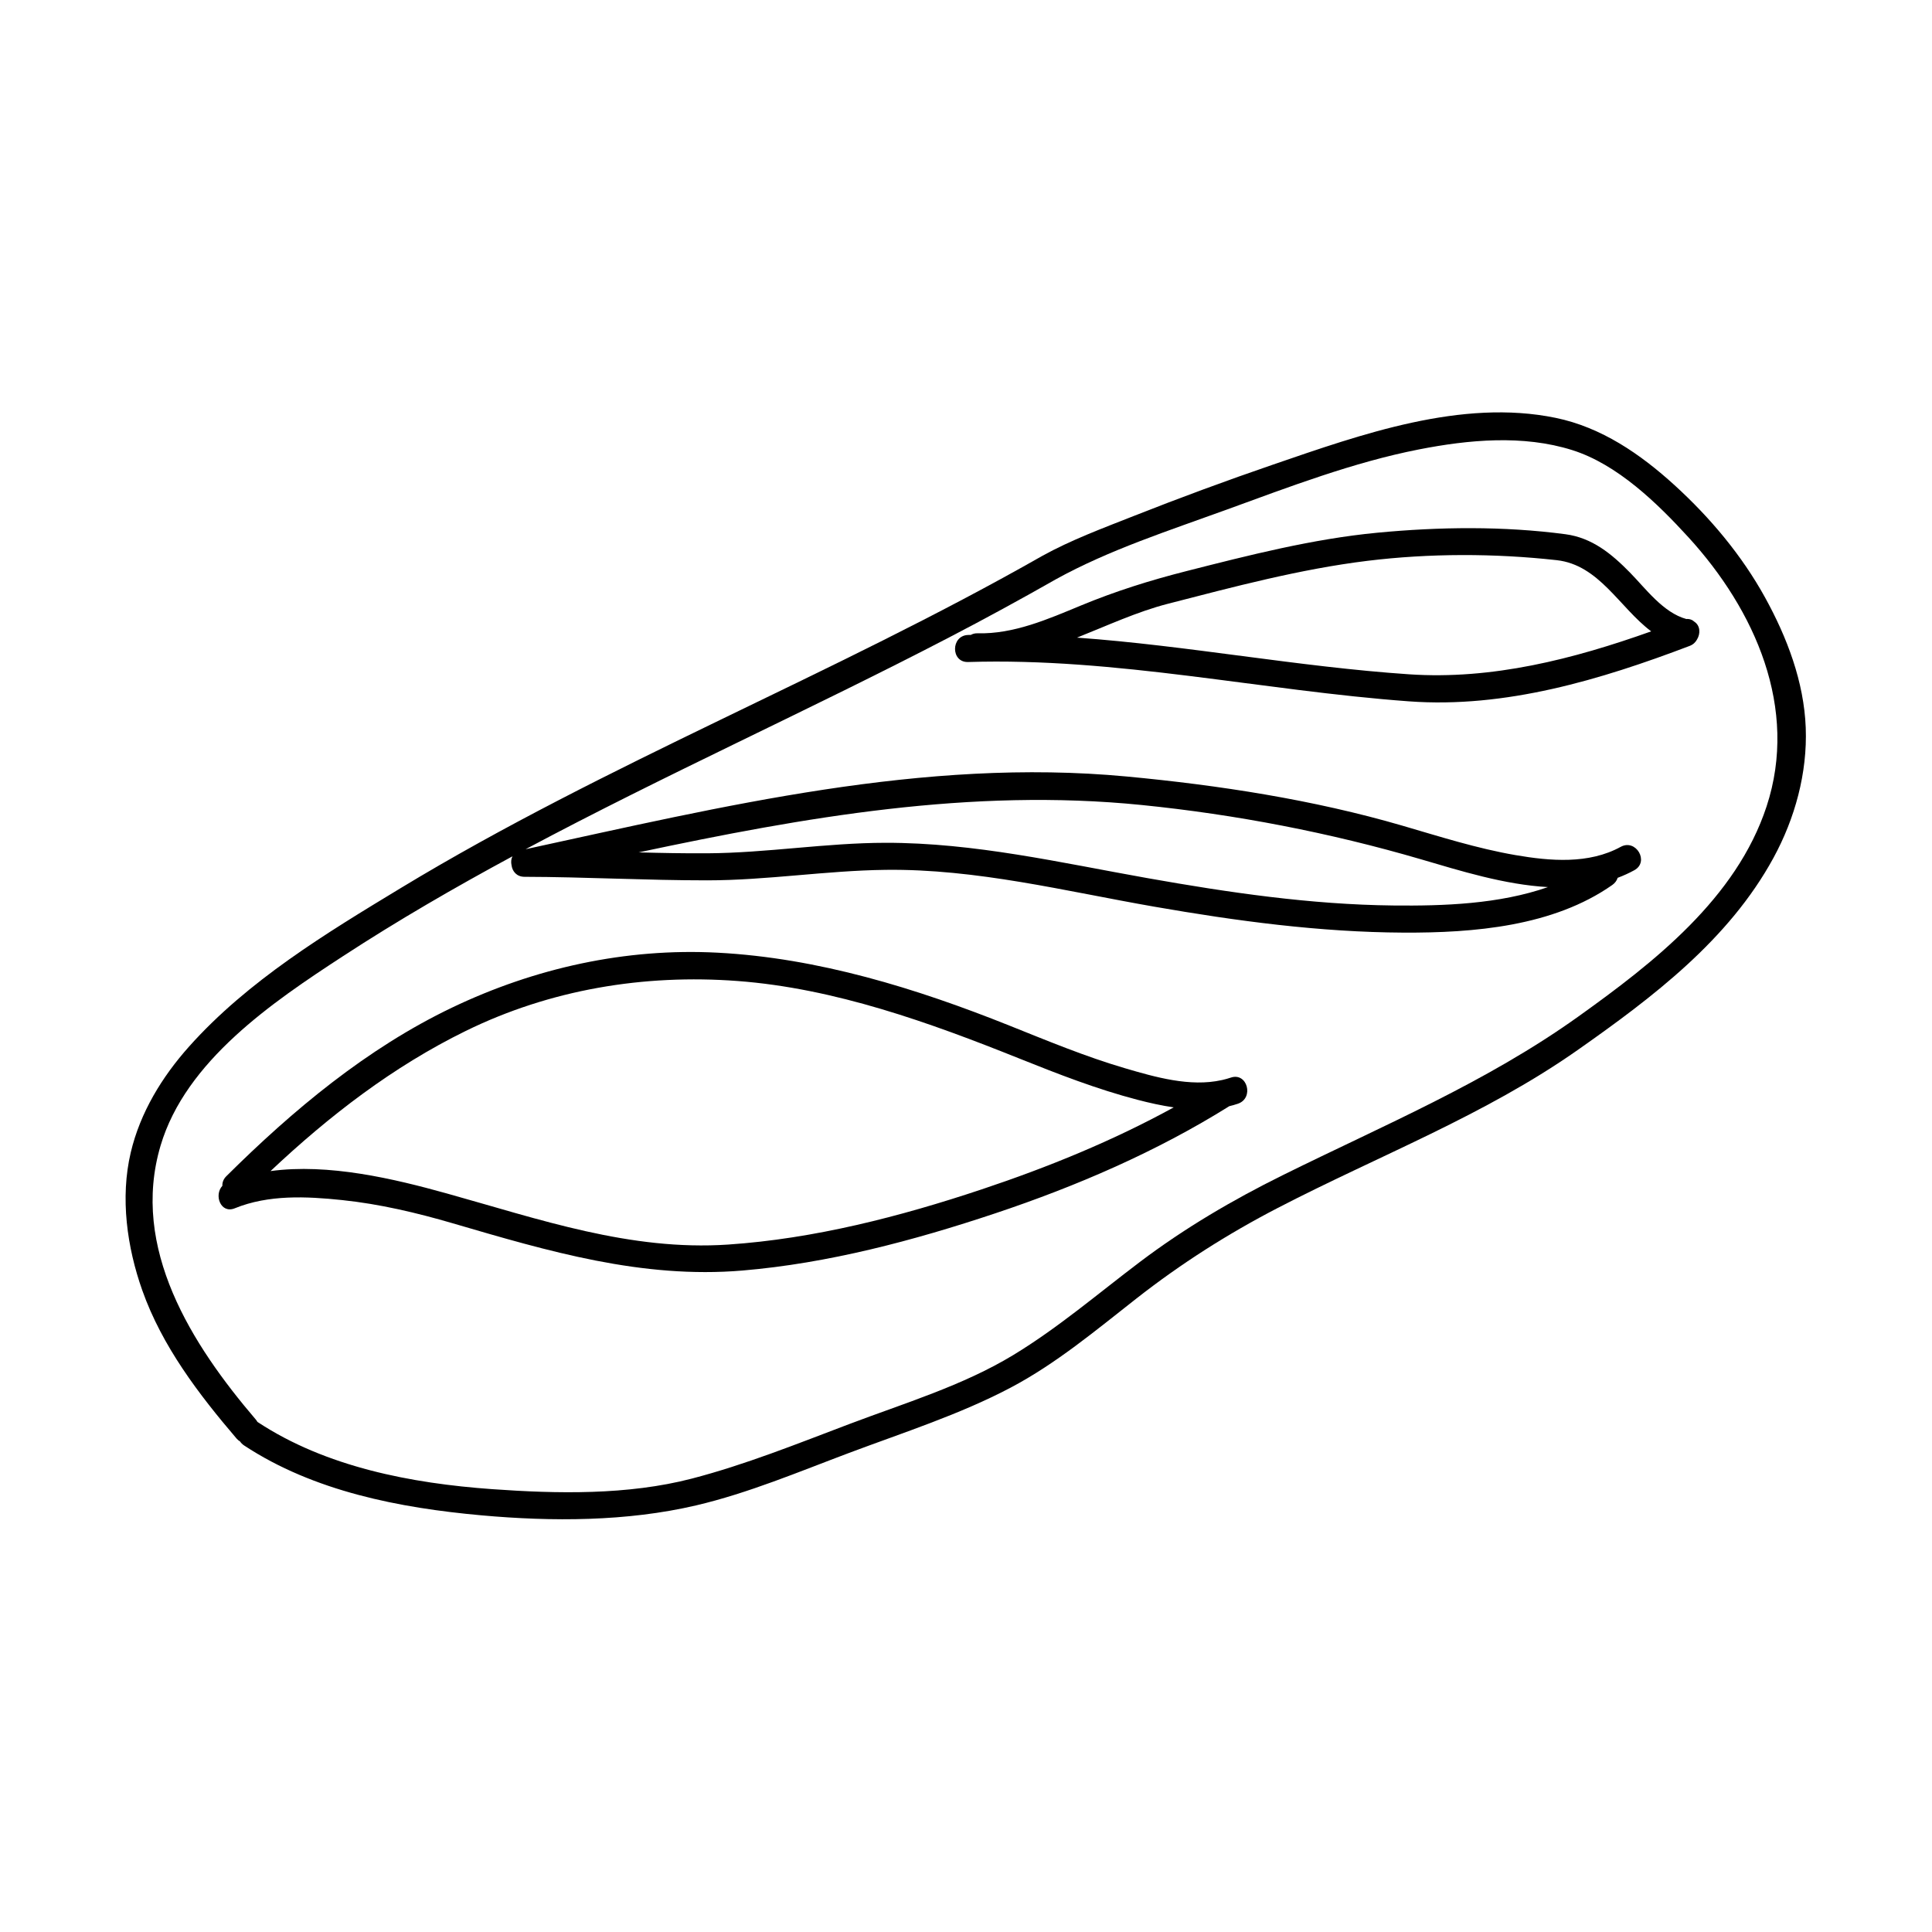 <?xml version="1.0" encoding="utf-8"?>
<!-- Generator: Adobe Illustrator 18.0.0, SVG Export Plug-In . SVG Version: 6.00 Build 0)  -->
<!DOCTYPE svg PUBLIC "-//W3C//DTD SVG 1.1//EN" "http://www.w3.org/Graphics/SVG/1.1/DTD/svg11.dtd">
<svg version="1.1" id="Layer_1" xmlns="http://www.w3.org/2000/svg" xmlns:xlink="http://www.w3.org/1999/xlink" x="0px" y="0px"
	 width="500px" height="500px" viewBox="0 0 500 500" enable-background="new 0 0 500 500" xml:space="preserve">
<g>
	<g>
		<g>
			<path d="M318.52,278.887c-0.694,0.237-1.399,0.425-2.108,0.592
				c-0.07,0.009-0.143,0.032-0.214,0.046c-8.206,1.842-17.291-0.786-25.095-3.078
				c-10.197-2.995-20.047-7.096-29.902-11.039
				c-24.053-9.624-49.478-17.493-75.482-18.854
				c-23.8-1.246-47.297,3.959-68.73,14.213
				c-22.037,10.544-41.179,26.524-58.41,43.63
				c-0.777,0.772-1.068,1.647-1.028,2.485c-2.246,2.427-0.418,7.3,3.203,5.825
				c8.755-3.566,18.543-3.093,27.767-2.13c9.708,1.013,19.338,3.285,28.692,6.023
				c24.648,7.214,48.918,14.403,74.929,12.213
				c22.203-1.87,44.31-7.755,65.375-14.786c21.056-7.029,41.775-15.96,60.625-27.75
				c0.753-0.183,1.502-0.387,2.238-0.639
				C324.626,284.185,322.803,277.423,318.52,278.887z M254.086,307.8
				c-21.098,7.043-43.406,12.799-65.666,14.294
				c-25.315,1.701-48.823-6.553-72.786-13.227
				c-13.684-3.811-30.597-7.839-45.624-5.791
				c15.17-14.288,31.709-27.046,50.514-36.266
				c21.896-10.735,46.108-14.743,70.337-12.929
				c25.171,1.885,49.751,10.767,73.016,20.093
				c10.002,4.009,20.068,7.93,30.51,10.649c3,0.781,6.164,1.5,9.373,1.965
				C287.96,295.262,271.168,302.098,254.086,307.8z"/>
			<path d="M436.411,160.197c-5.988-1.653-10.46-7.821-14.605-12.047
				c-4.754-4.847-9.777-8.977-16.676-9.893
				c-16.03-2.128-32.646-1.923-48.719-0.387
				c-16.67,1.593-33.244,5.83-49.439,9.949
				c-9.407,2.392-18.282,5.182-27.252,8.895c-8.465,3.505-17.38,7.427-26.715,7.18
				c-0.7-0.019-1.278,0.148-1.76,0.419c-0.234,0.007-0.467,0.009-0.701,0.016
				c-4.503,0.141-4.516,7.141,0,7c38.364-1.198,75.991,7.382,114.096,10.178
				c24.949,1.831,49.578-5.579,72.634-14.344c0.929-0.353,1.547-0.969,1.923-1.686
				c0.911-1.499,0.84-3.553-0.669-4.556
				C437.988,160.411,437.266,160.129,436.411,160.197z M364.64,174.508
				c-28.77-1.95-57.201-7.428-85.913-9.49c7.848-3.121,15.595-6.719,23.482-8.75
				c16.991-4.376,34.242-8.989,51.69-11.126
				c16.082-1.969,32.868-1.956,48.965-0.173
				c10.998,1.218,16.257,12.263,24.464,18.424
				C407.172,170.577,386.175,175.968,364.64,174.508z"/>
			<path d="M467.324,188.35c-0.446-11.891-4.836-23.393-10.52-33.707
				c-6.012-10.909-14.231-20.701-23.415-29.066
				c-8.846-8.058-18.937-15-30.808-17.44
				c-24.343-5.004-50.295,4.273-73.051,12.077
				c-12.146,4.166-24.198,8.618-36.141,13.331
				c-7.961,3.142-16.187,6.191-23.693,10.344
				c-54.176,30.842-112.59,53.61-165.952,85.922
				c-19.4,11.747-39.555,23.958-54.797,41.016
				c-7.034,7.872-12.668,17.101-15.11,27.44
				c-2.764,11.704-0.976,24.504,2.994,35.696
				c5.11,14.406,14.573,26.844,24.405,38.343c0.278,0.326,0.578,0.554,0.884,0.737
				c0.254,0.385,0.599,0.74,1.055,1.041
				c18.033,11.887,40.265,16.177,61.442,18.085
				c18.234,1.643,37.63,1.623,55.552-2.579
				c13.471-3.158,26.687-8.737,39.616-13.593
				c13.945-5.237,28.562-9.908,41.758-16.871
				c11.766-6.208,22.099-14.869,32.522-23.039
				c11.524-9.033,23.626-16.739,36.627-23.476
				c26.099-13.525,53.556-23.953,77.743-40.961
				c19.348-13.606,38.993-28.457,50.532-49.628
				C464.549,211.781,467.762,200.04,467.324,188.35z M457.195,208.686
				c-7.808,23.794-29.219,40.452-48.792,54.442
				c-23.83,17.033-50.385,28.111-76.492,41.037
				c-12.973,6.423-25.333,13.679-36.889,22.411
				c-10.829,8.182-21.135,17.037-32.769,24.097
				c-13.065,7.929-28.302,12.507-42.534,17.899
				c-13.342,5.055-26.879,10.507-40.706,14.096
				c-16.543,4.294-34.816,3.929-51.714,2.719
				c-20.786-1.488-42.931-5.705-60.592-17.346
				c-0.024-0.016-0.048-0.023-0.072-0.038c-0.122-0.219-0.271-0.436-0.45-0.645
				c-16.52-19.321-32.506-44.349-24.625-70.882
				c6.515-21.932,29.019-37.156,47.139-48.973
				c14.284-9.315,28.987-17.821,43.924-25.885
				c-0.354,0.696-0.409,1.521-0.234,2.311c0.203,1.561,1.311,2.983,3.343,2.988
				c15.771,0.039,31.525,0.926,47.296,0.917c15.473-0.009,30.721-2.529,46.163-2.718
				c23.54-0.289,46.461,5.508,69.499,9.525
				c21.301,3.714,42.89,6.618,64.545,6.72
				c18.124,0.085,38.741-1.591,54.034-12.337c0.723-0.508,1.159-1.155,1.377-1.842
				c1.469-0.553,2.912-1.201,4.319-1.973c3.958-2.171,0.427-8.216-3.533-6.044
				c-8.273,4.537-18.249,3.677-27.218,2.135
				c-9.957-1.713-19.647-4.81-29.328-7.633
				c-23.016-6.711-47.474-10.47-71.313-12.711
				c-52.617-4.947-104.519,7.751-155.551,18.821
				c36.015-19.234,73.349-35.963,109.634-54.827
				c9.286-4.828,18.477-9.837,27.573-15.015
				c13.796-7.633,29.432-12.657,44.193-18.029
				c16.198-5.894,32.813-12.268,49.779-15.593
				c12.913-2.53,26.978-3.839,39.701,0.175
				c11.674,3.683,21.985,13.723,30.044,22.537
				C454.223,157.92,465.523,183.306,457.195,208.686z M165.289,220.594
				c42.888-9.111,86.049-16.708,130.158-12.262
				c24.414,2.461,48.79,7.171,72.327,14.06c10,2.927,21.582,6.571,32.835,7.187
				c-12.671,4.417-27.003,4.901-40.04,4.761
				c-21.348-0.229-42.618-3.354-63.599-7.08
				c-22.522-3.999-44.763-9.172-67.779-9.145
				c-15.428,0.018-30.703,2.626-46.163,2.718
				C177.114,220.868,171.201,220.754,165.289,220.594z"/>
		</g>
	</g>
</g>
</svg>
